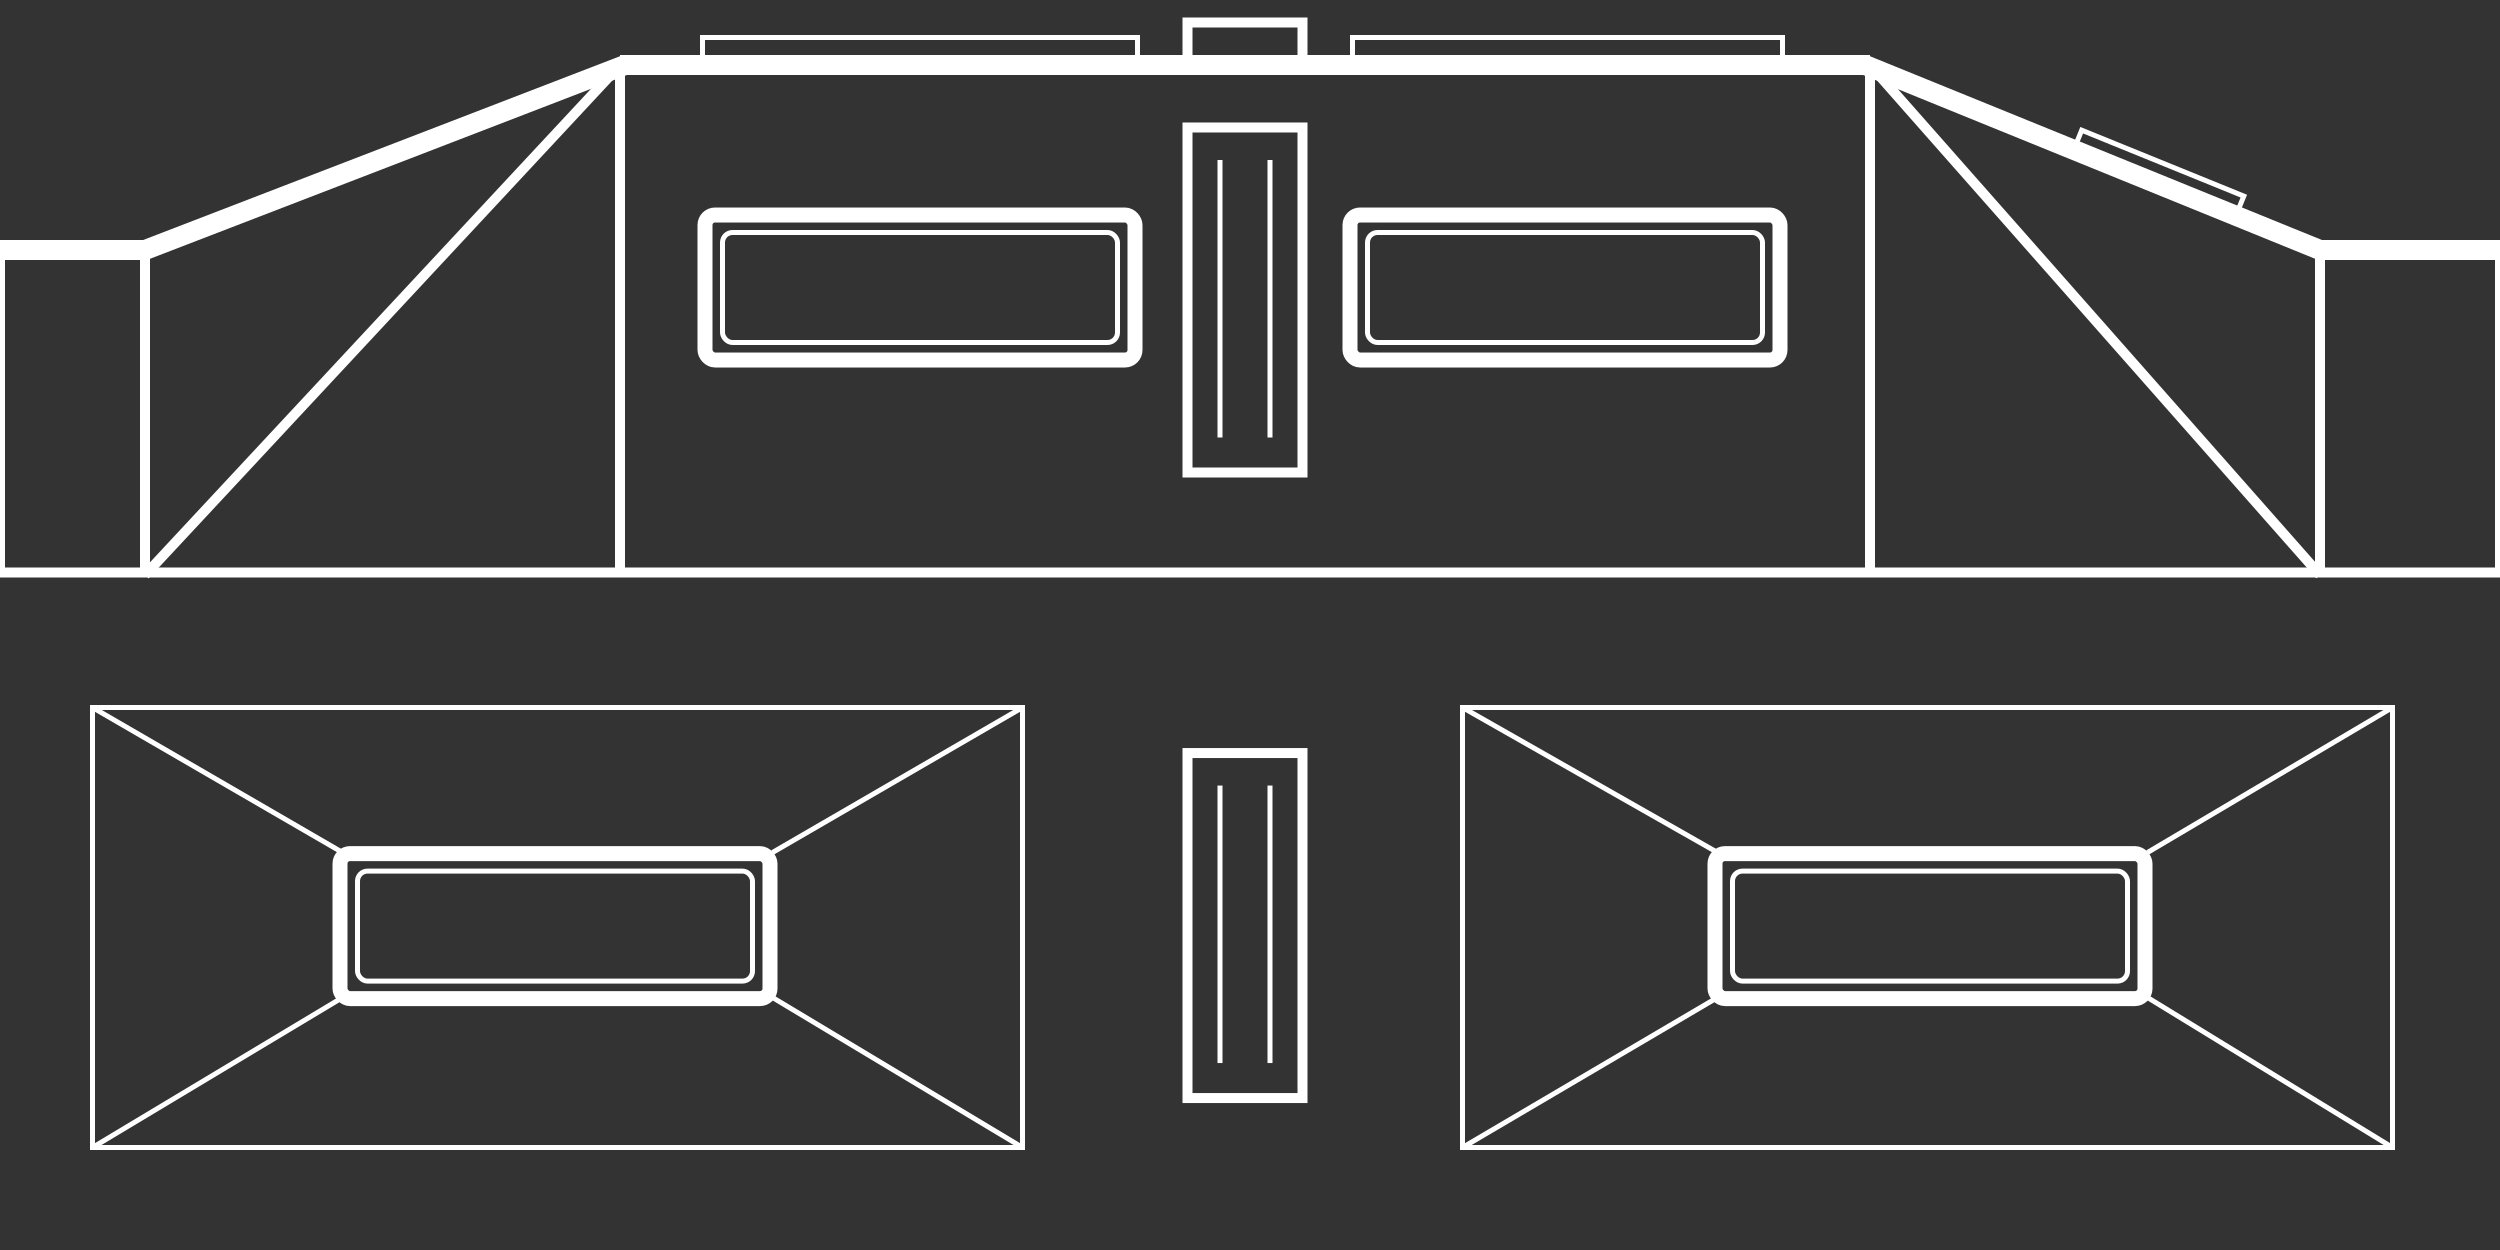 <svg xmlns="http://www.w3.org/2000/svg" width="500" height="250" viewBox="0 0 500 250"><rect x="0" y="0" width="500" height="250" fill="#333333" stroke="none"/><defs><style>.cls-1,.cls-2,.cls-3,.cls-4,.cls-5{fill:none;}.cls-1,.cls-2,.cls-3,.cls-4{stroke:#fff;stroke-miterlimit:10;}.cls-1{stroke-width:4px;}.cls-2{stroke-width:2px;}.cls-4{stroke-width:3px;}</style></defs><g id="Layer_2" data-name="Layer 2"><g id="Layer_1-2" data-name="Layer 1"><g id="top_command"><line class="cls-1" x1="124" y1="13" x2="374" y2="13"/><line class="cls-2" x1="500" y1="114.5" y2="114.5"/><line class="cls-3" x1="499.5" y1="50" x2="499.5" y2="115"/><line class="cls-3" x1="0.5" y1="50" x2="0.5" y2="115"/><line class="cls-2" x1="124" y1="115" x2="124" y2="13"/><line class="cls-2" x1="374" y1="13" x2="374" y2="115"/><line class="cls-2" x1="464" y1="115" x2="374" y2="13"/><line class="cls-2" x1="124" y1="13" x2="29" y2="115"/><line class="cls-1" x1="500" y1="50" x2="464" y2="50"/><line class="cls-1" y1="50" x2="29" y2="50"/><line class="cls-1" x1="373" y1="13" x2="464" y2="50"/><line class="cls-1" x1="29" y1="50" x2="125" y2="13"/><line class="cls-2" x1="464" y1="115" x2="464" y2="50"/><line class="cls-2" x1="29" y1="115" x2="29" y2="50"/><rect class="cls-4" x="141" y="43" width="86" height="29" rx="2"/><rect class="cls-3" x="144.5" y="46.5" width="79" height="22" rx="2"/><rect class="cls-4" x="270" y="43" width="86" height="29" rx="2"/><rect class="cls-3" x="273.5" y="46.5" width="79" height="22" rx="2"/><rect class="cls-2" x="237.5" y="25.5" width="23" height="69"/><line class="cls-3" x1="244" y1="32" x2="244" y2="87.5"/><line class="cls-3" x1="254" y1="32" x2="254" y2="87.5"/><rect class="cls-3" x="414.5" y="32.5" width="35" height="3" transform="translate(44.62 -160.21) rotate(22.13)"/><rect class="cls-3" x="140.5" y="7.5" width="87" height="5"/><rect class="cls-3" x="270.5" y="7.5" width="86" height="5"/><rect class="cls-2" x="237.5" y="4.5" width="23" height="8"/><rect class="cls-3" x="18.5" y="141.5" width="186" height="88"/><rect class="cls-3" x="292.5" y="141.5" width="186" height="88"/><rect class="cls-4" x="343" y="170.72" width="86" height="29" rx="2"/><rect class="cls-3" x="346.5" y="174.22" width="79" height="22" rx="2"/><rect class="cls-4" x="68" y="170.72" width="86" height="29" rx="2"/><rect class="cls-3" x="71.5" y="174.22" width="79" height="22" rx="2"/><line class="cls-3" x1="18.5" y1="141.5" x2="68.5" y2="170.5"/><line class="cls-3" x1="154.5" y1="170.5" x2="204.5" y2="141.5"/><line class="cls-3" x1="154.5" y1="199.5" x2="204.5" y2="229.5"/><line class="cls-3" x1="18.5" y1="229.5" x2="68.5" y2="199.5"/><line class="cls-3" x1="292.5" y1="141.5" x2="343.5" y2="170.5"/><line class="cls-3" x1="429.5" y1="170.5" x2="478.5" y2="141.5"/><line class="cls-3" x1="429.5" y1="199.5" x2="478.5" y2="229.5"/><line class="cls-3" x1="292.5" y1="229.5" x2="343.5" y2="199.5"/><rect class="cls-2" x="237.5" y="150.61" width="23" height="69"/><line class="cls-3" x1="244" y1="157.11" x2="244" y2="212.61"/><line class="cls-3" x1="254" y1="157.11" x2="254" y2="212.61"/><rect class="cls-5" width="500" height="250"/></g></g></g></svg>